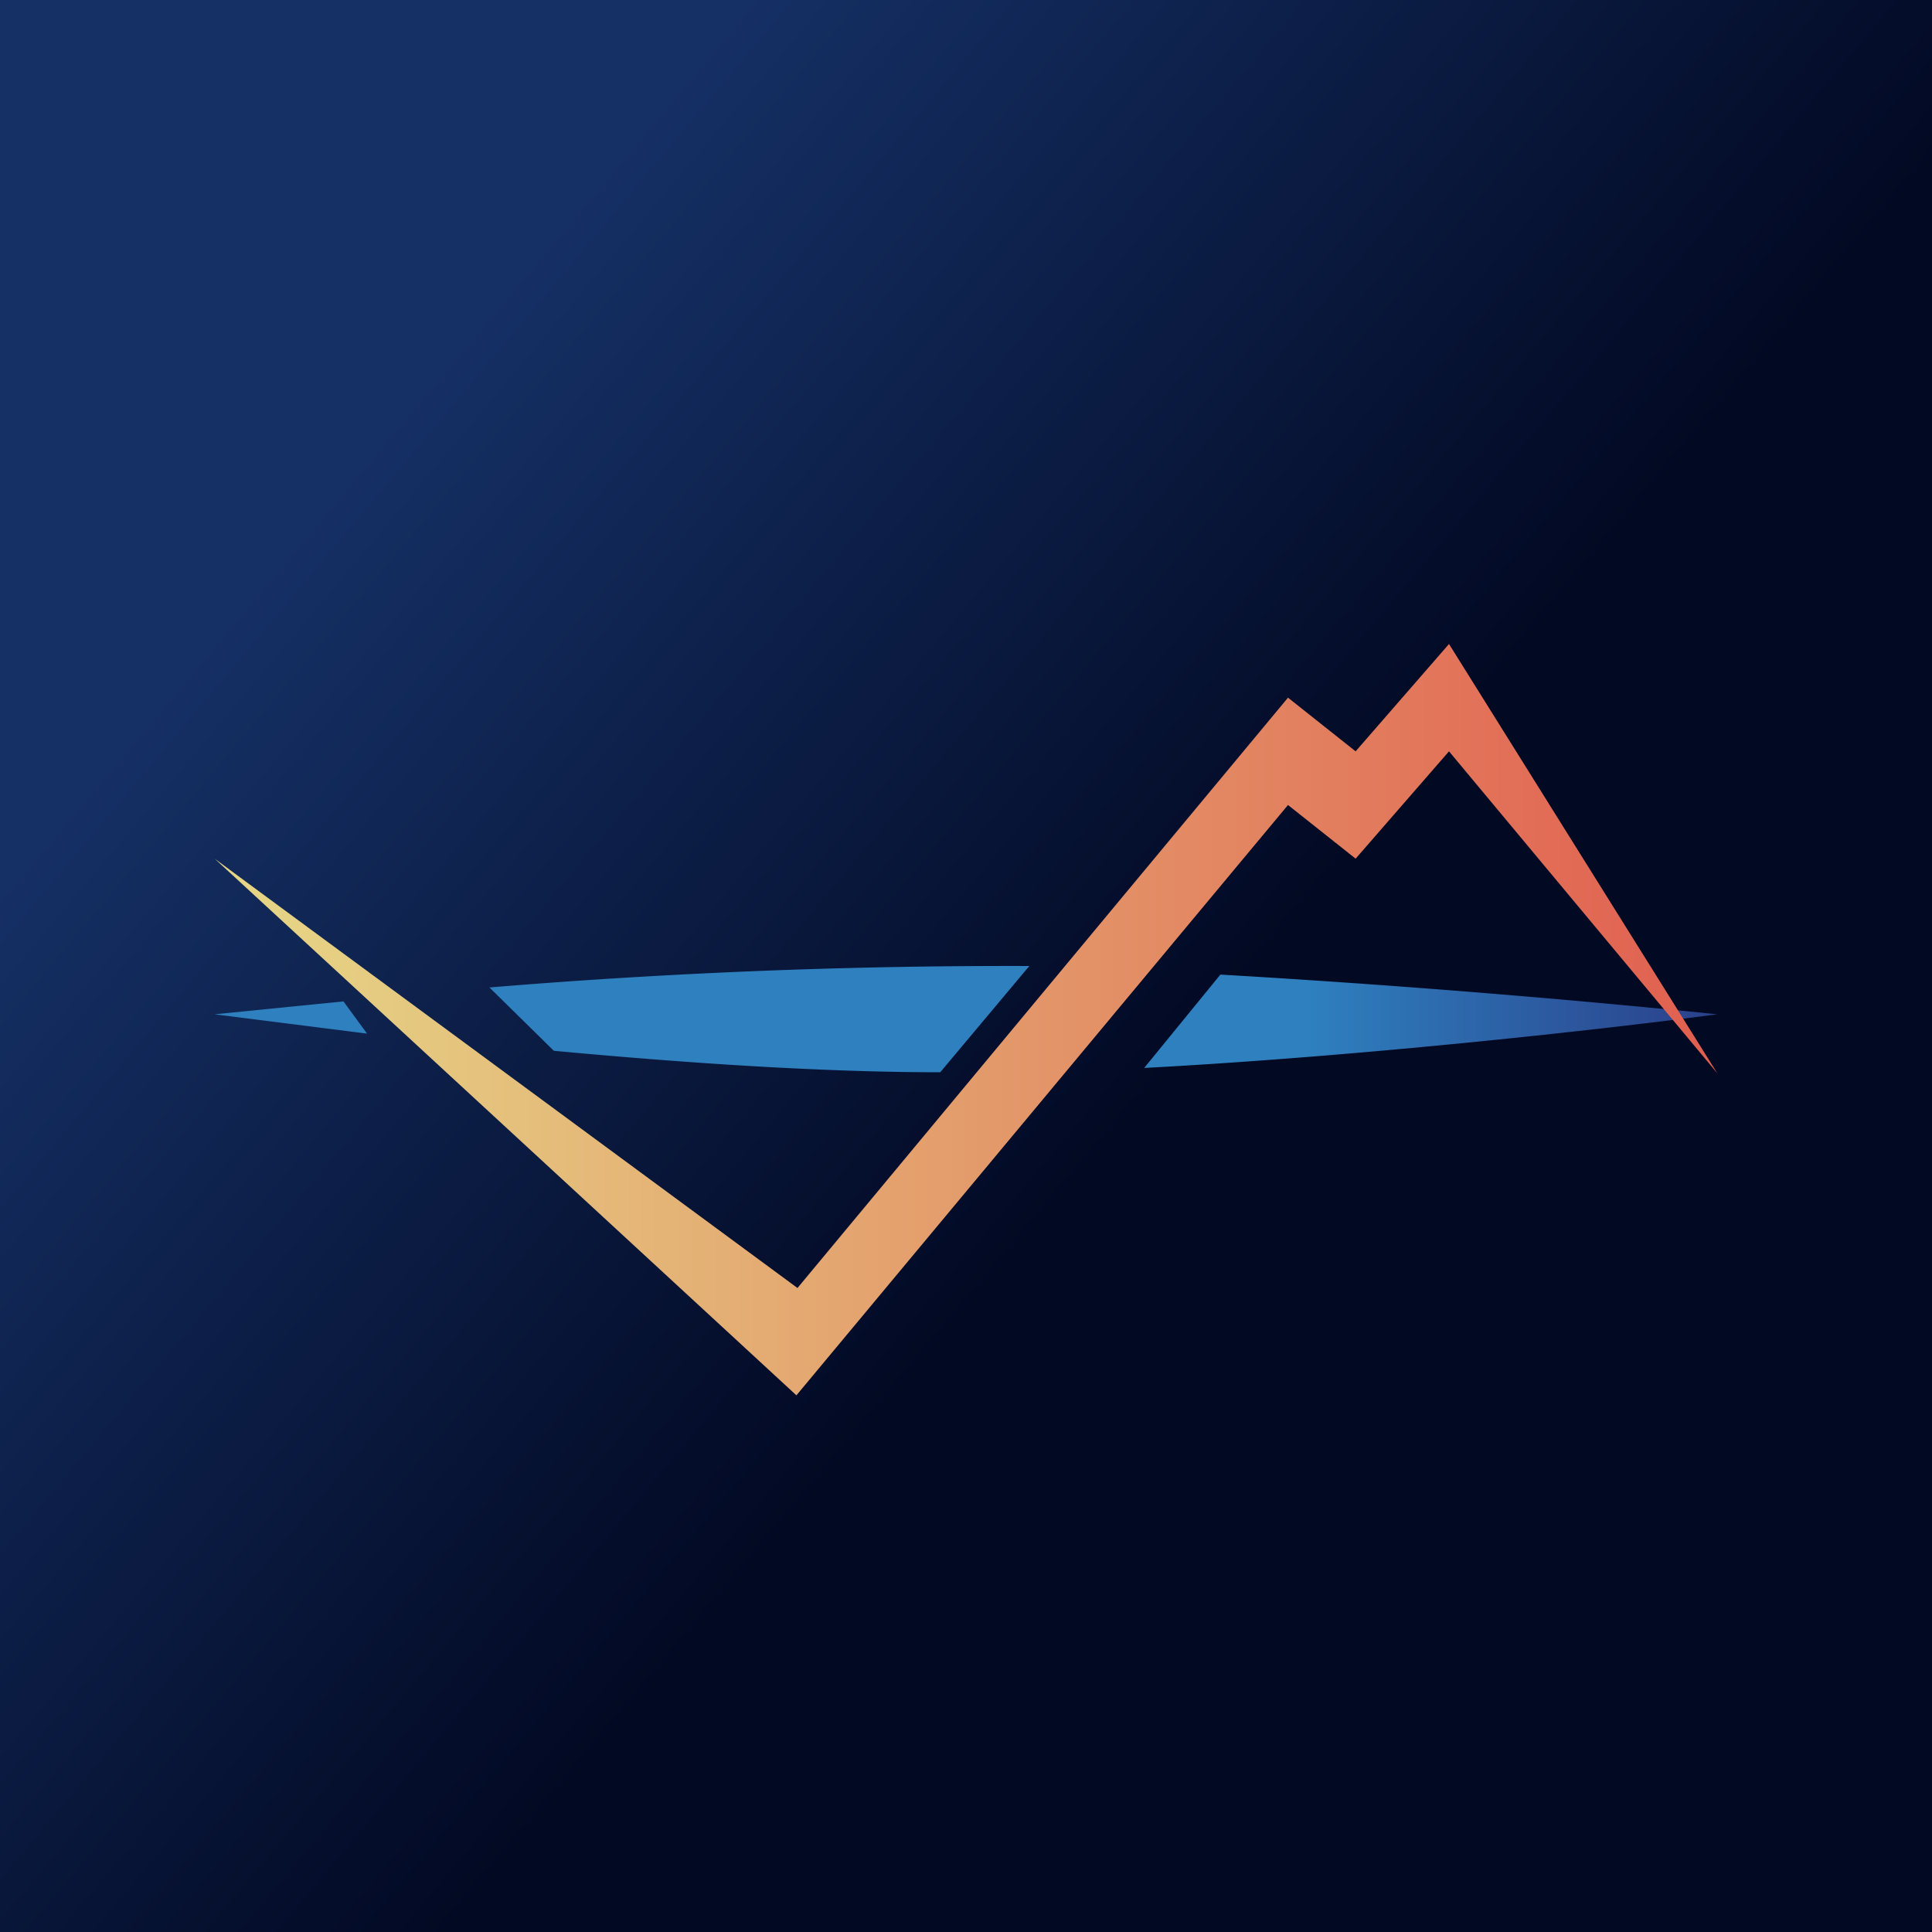 <!-- by TradingView --><svg width="18" height="18" viewBox="0 0 18 18" xmlns="http://www.w3.org/2000/svg"><path fill="url(#atnthajnd)" d="M0 0h18v18H0z"/><path d="M10.66 9.95c2.05-.11 4.28-.36 5.34-.5a109 109 0 0 0-4.63-.37l-.71.87ZM9.59 9l-.83.99c-1.13 0-2.42-.09-3.6-.2l-.6-.59a58.86 58.86 0 0 1 5.03-.2ZM2 9.45l1.2-.12.22.3L2 9.45Z" fill="url(#btnthajnd)"/><path d="M7.42 13 2 8l5.43 4L12 6.5l.63.5.87-1 2.5 4-2.5-3-.87 1-.63-.5L7.42 13Z" fill="url(#ctnthajnd)"/><defs><linearGradient id="atnthajnd" x1="1.93" y1="3.38" x2="15.91" y2="15.11" gradientUnits="userSpaceOnUse"><stop offset=".09" stop-color="#153065"/><stop offset=".61" stop-color="#020923"/></linearGradient><linearGradient id="btnthajnd" x1="2.09" y1="9.5" x2="17.15" y2="9.5" gradientUnits="userSpaceOnUse"><stop offset=".67" stop-color="#2E80BF"/><stop offset=".95" stop-color="#2A3985"/></linearGradient><linearGradient id="ctnthajnd" x1="1.75" y1="7.77" x2="15.98" y2="7.77" gradientUnits="userSpaceOnUse"><stop stop-color="#E6DA88"/><stop offset="1" stop-color="#E15F50"/></linearGradient></defs></svg>